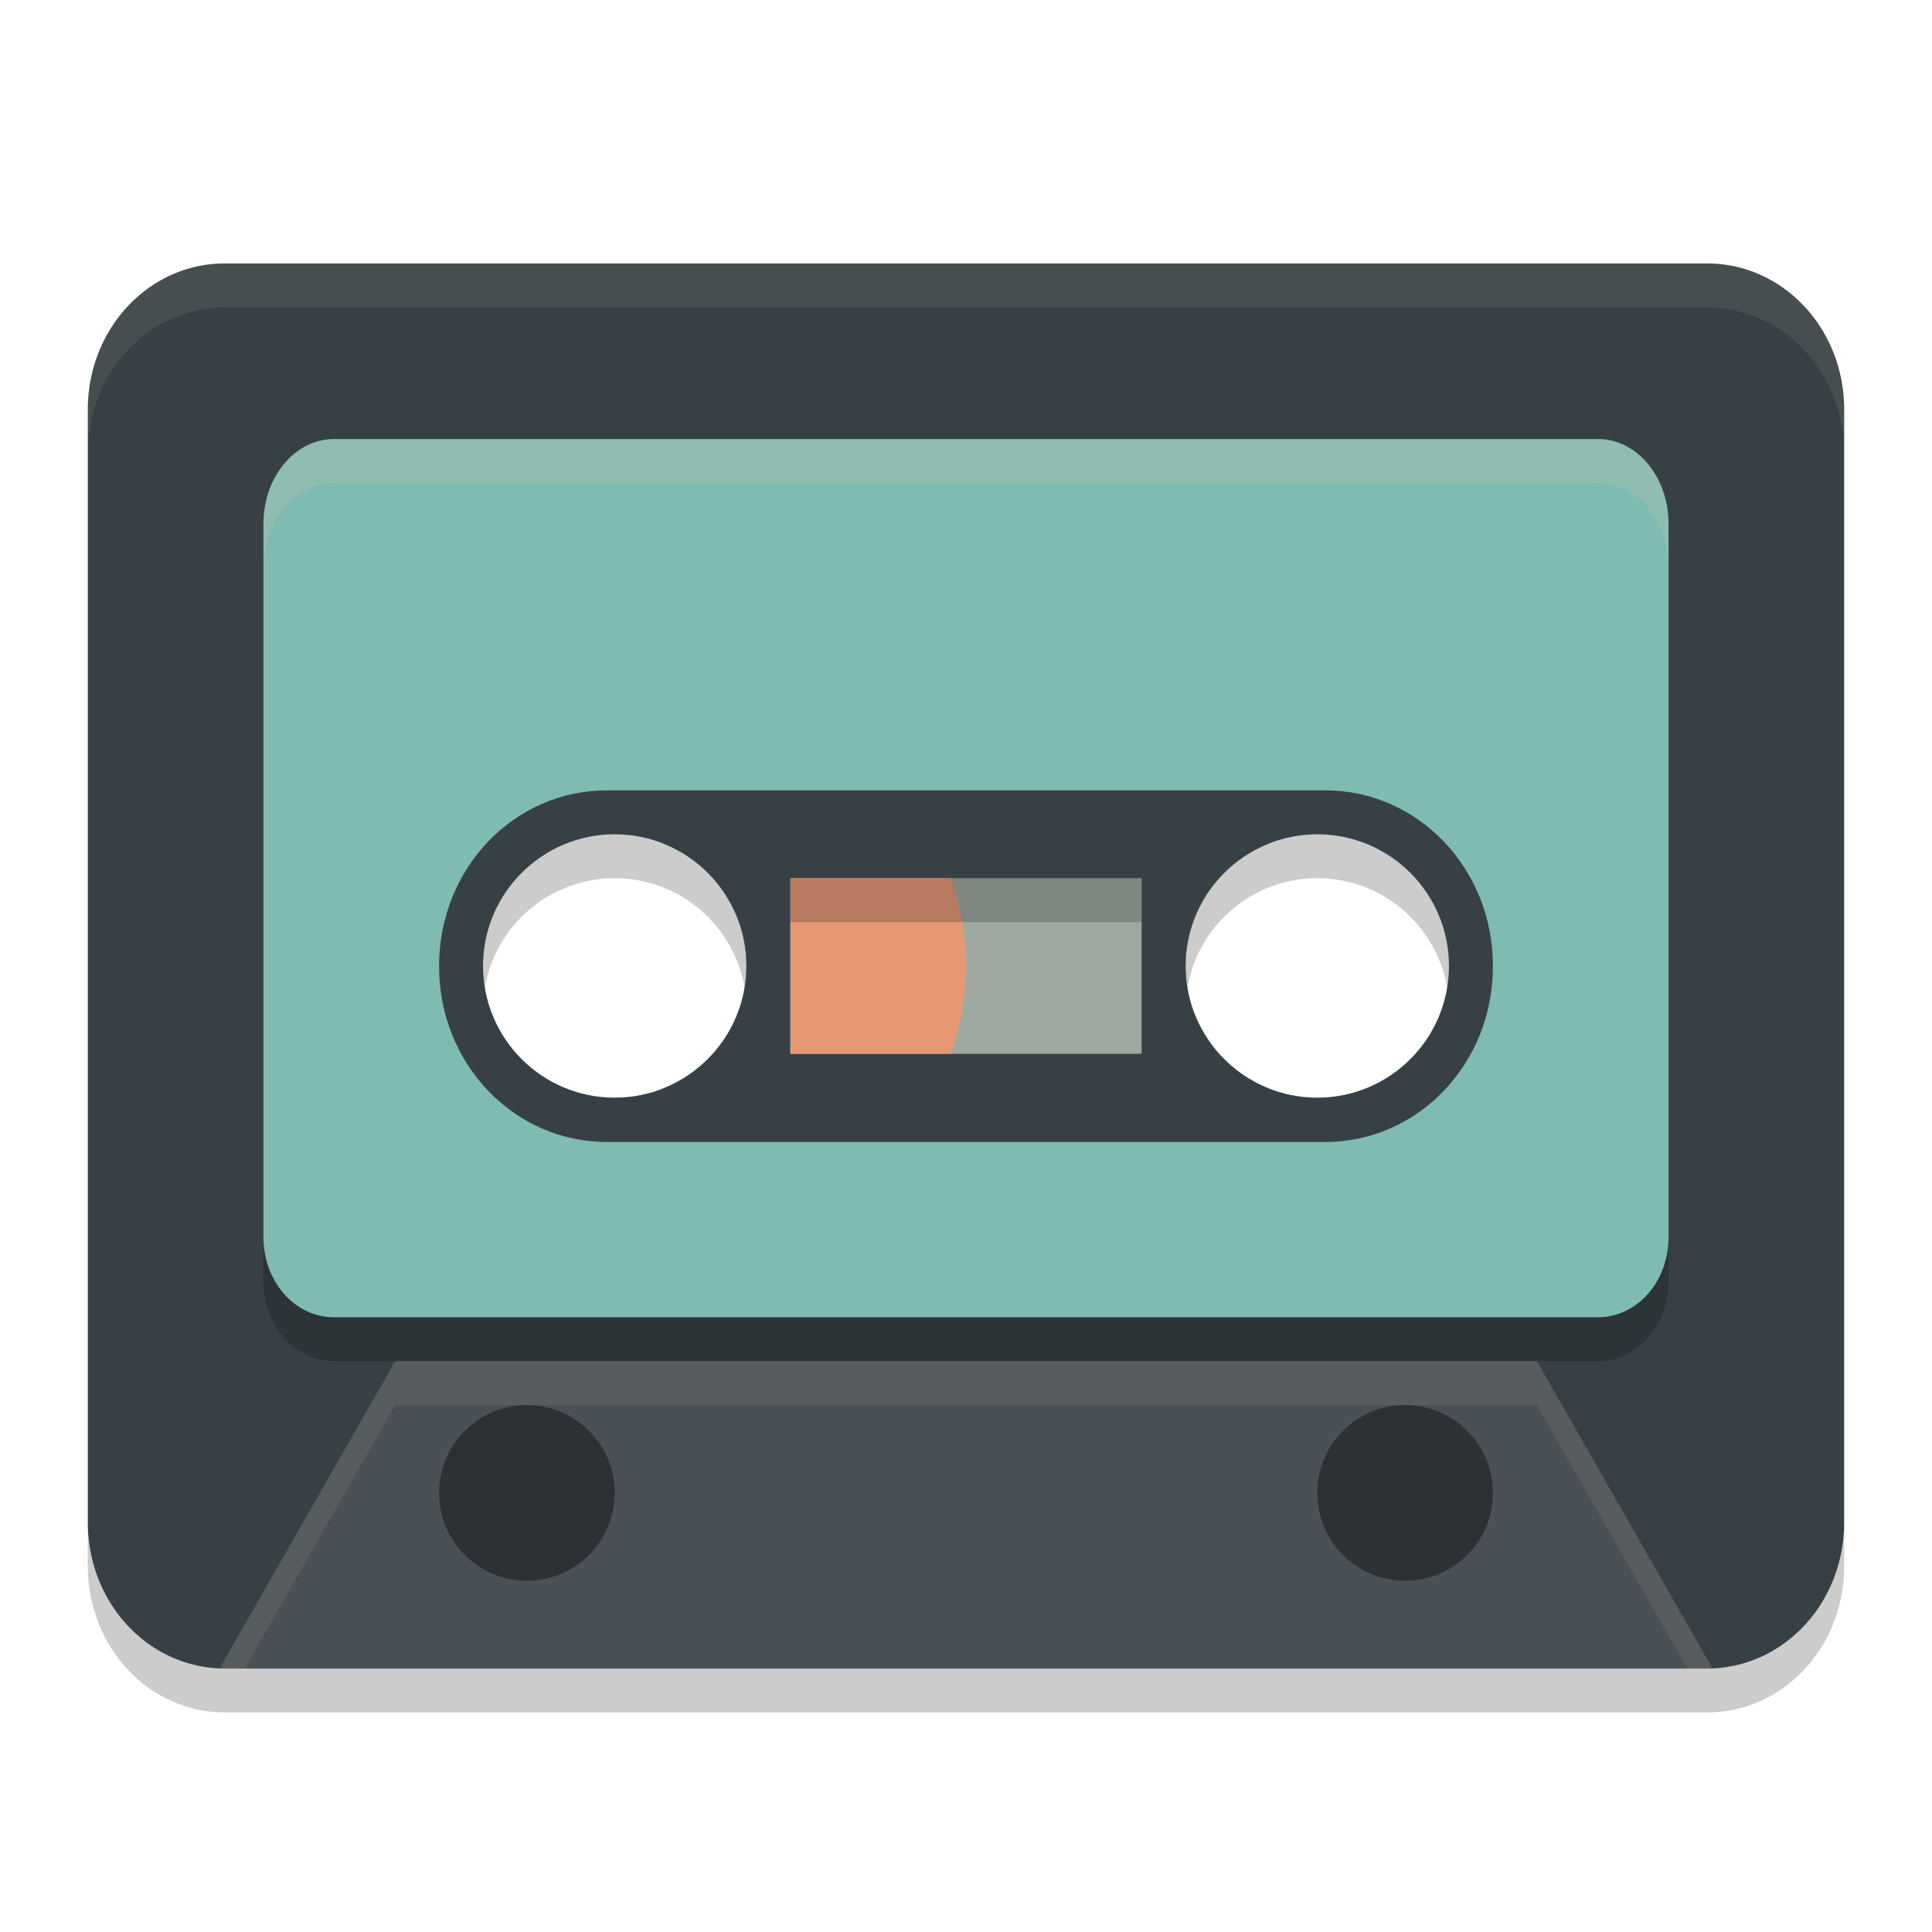 <svg xmlns="http://www.w3.org/2000/svg" width="22" height="22" version="1.1">
 <path style="opacity:0.2" d="m 6.909,9.5 c -1.057,0 -1.909,0.891 -1.909,1.997 v 0.01 c 0,1.106 0.852,1.997 1.909,1.997 H 15.091 C 16.148,13.504 17,12.613 17,11.507 v -0.01 C 17,10.391 16.148,9.5 15.091,9.5 Z m 0.091,0.5 c 0.828,0 1.5,0.672 1.5,1.5 0,0.828 -0.672,1.5 -1.5,1.5 -0.828,0 -1.5,-0.672 -1.5,-1.5 0,-0.828 0.672,-1.5 1.5,-1.5 z M 15,10 c 0.828,0 1.5,0.672 1.5,1.5 0,0.828 -0.672,1.5 -1.5,1.5 -0.828,0 -1.5,-0.672 -1.5,-1.5 0,-0.828 0.672,-1.5 1.5,-1.5 z"/>
 <path style="opacity:0.2" d="m 1,17.335 v 0.5 C 1,18.757 1.696,19.5 2.561,19.5 H 19.439 C 20.304,19.5 21,18.757 21,17.835 v -0.5 C 21,18.257 20.304,19 19.439,19 H 2.561 C 1.696,19 1,18.257 1,17.335 Z"/>
 <path style="fill:#374145" d="M 2.561,3 C 1.696,3 1,3.742 1,4.664 V 17.336 C 1,18.258 1.696,19 2.561,19 H 19.439 C 20.304,19 21,18.258 21,17.336 V 4.664 C 21,3.742 20.304,3 19.439,3 Z M 6.5,9.25 A 1.75,1.75 0 0 1 7.557,9.607 1.5,1.5 0 0 1 8.5,11 1.5,1.5 0 0 1 7.562,12.389 1.75,1.75 0 0 1 6.5,12.75 1.75,1.75 0 0 1 4.75,11 1.75,1.75 0 0 1 6.5,9.25 Z m 9,0 A 1.75,1.75 0 0 1 17.25,11 1.75,1.75 0 0 1 15.5,12.75 1.75,1.75 0 0 1 14.443,12.393 1.5,1.5 0 0 1 13.5,11 1.5,1.5 0 0 1 14.438,9.611 1.75,1.75 0 0 1 15.5,9.25 Z"/>
 <path style="fill:#7fbbb3" d="M 3.803,5 C 3.358,5 3,5.431 3,5.967 V 9 14.09 C 3,14.594 3.358,15 3.803,15 H 18.197 C 18.642,15 19,14.594 19,14.09 V 9 5.967 C 19,5.431 18.642,5 18.197,5 Z M 7,9.5 A 1.5,1.5 0 0 1 8.5,11 1.5,1.5 0 0 1 7,12.5 1.5,1.5 0 0 1 5.5,11 1.5,1.5 0 0 1 7,9.5 Z m 8,0 A 1.5,1.5 0 0 1 16.5,11 1.5,1.5 0 0 1 15,12.5 1.5,1.5 0 0 1 13.5,11 1.5,1.5 0 0 1 15,9.5 Z"/>
 <path style="opacity:0.2" d="m 3,14.09 v 0.5 C 3,15.094 3.358,15.5 3.803,15.5 H 18.197 C 18.642,15.5 19,15.094 19,14.59 v -0.5 C 19,14.594 18.642,15 18.197,15 H 3.803 C 3.358,15 3,14.594 3,14.09 Z"/>
 <path style="fill:#495156" d="M 2.5,19 4.5,15.5 H 17.5 l 2,3.5 z"/>
 <circle style="opacity:0.4" cx="6" cy="17" r="1"/>
 <circle style="opacity:0.4" cx="16" cy="17" r="1"/>
 <path style="fill:#374145" d="M 6.909,9 C 5.852,9 5,9.891 5,10.997 v 0.01 c 0,1.106 0.852,1.997 1.909,1.997 H 15.091 C 16.148,13.004 17,12.113 17,11.007 v -0.01 C 17,9.891 16.148,9 15.091,9 Z m 0.091,0.5 c 0.828,0 1.5,0.672 1.5,1.5 0,0.828 -0.672,1.5 -1.5,1.5 -0.828,0 -1.5,-0.672 -1.5,-1.5 0,-0.828 0.672,-1.5 1.5,-1.5 z M 15,9.5 c 0.828,0 1.5,0.672 1.5,1.5 0,0.828 -0.672,1.5 -1.5,1.5 -0.828,0 -1.5,-0.672 -1.5,-1.5 0,-0.828 0.672,-1.5 1.5,-1.5 z"/>
 <path style="fill:#9da9a0" d="m 9,10 h 4 v 2 H 9 Z"/>
 <path style="fill:#e69875" d="m 9,10 v 2 h 1.826 c 0.115,-0.321 0.174,-0.659 0.175,-1 -10e-4,-0.341 -0.06,-0.679 -0.175,-1 z"/>
 <path style="opacity:0.1;fill:#d3c6aa" d="M 2.561,3 C 1.696,3 1,3.743 1,4.665 v 0.5 C 1,4.243 1.696,3.5 2.561,3.5 H 19.439 C 20.304,3.5 21,4.243 21,5.165 v -0.5 C 21,3.743 20.304,3 19.439,3 Z"/>
 <path style="opacity:0.1;fill:#d3c6aa" d="M 4.5,15.5 2.5,19 H 2.785 L 4.5,16 h 13 l 1.715,3 H 19.5 l -2,-3.5 z"/>
 <rect style="opacity:0.2" width="4" height=".5" x="9" y="10"/>
 <path style="opacity:0.2;fill:#d3c6aa" d="M 3.803,5 C 3.358,5 3,5.431 3,5.967 v 0.5 C 3,5.931 3.358,5.5 3.803,5.5 H 18.197 C 18.642,5.5 19,5.931 19,6.467 v -0.5 C 19,5.431 18.642,5 18.197,5 Z"/>
</svg>
